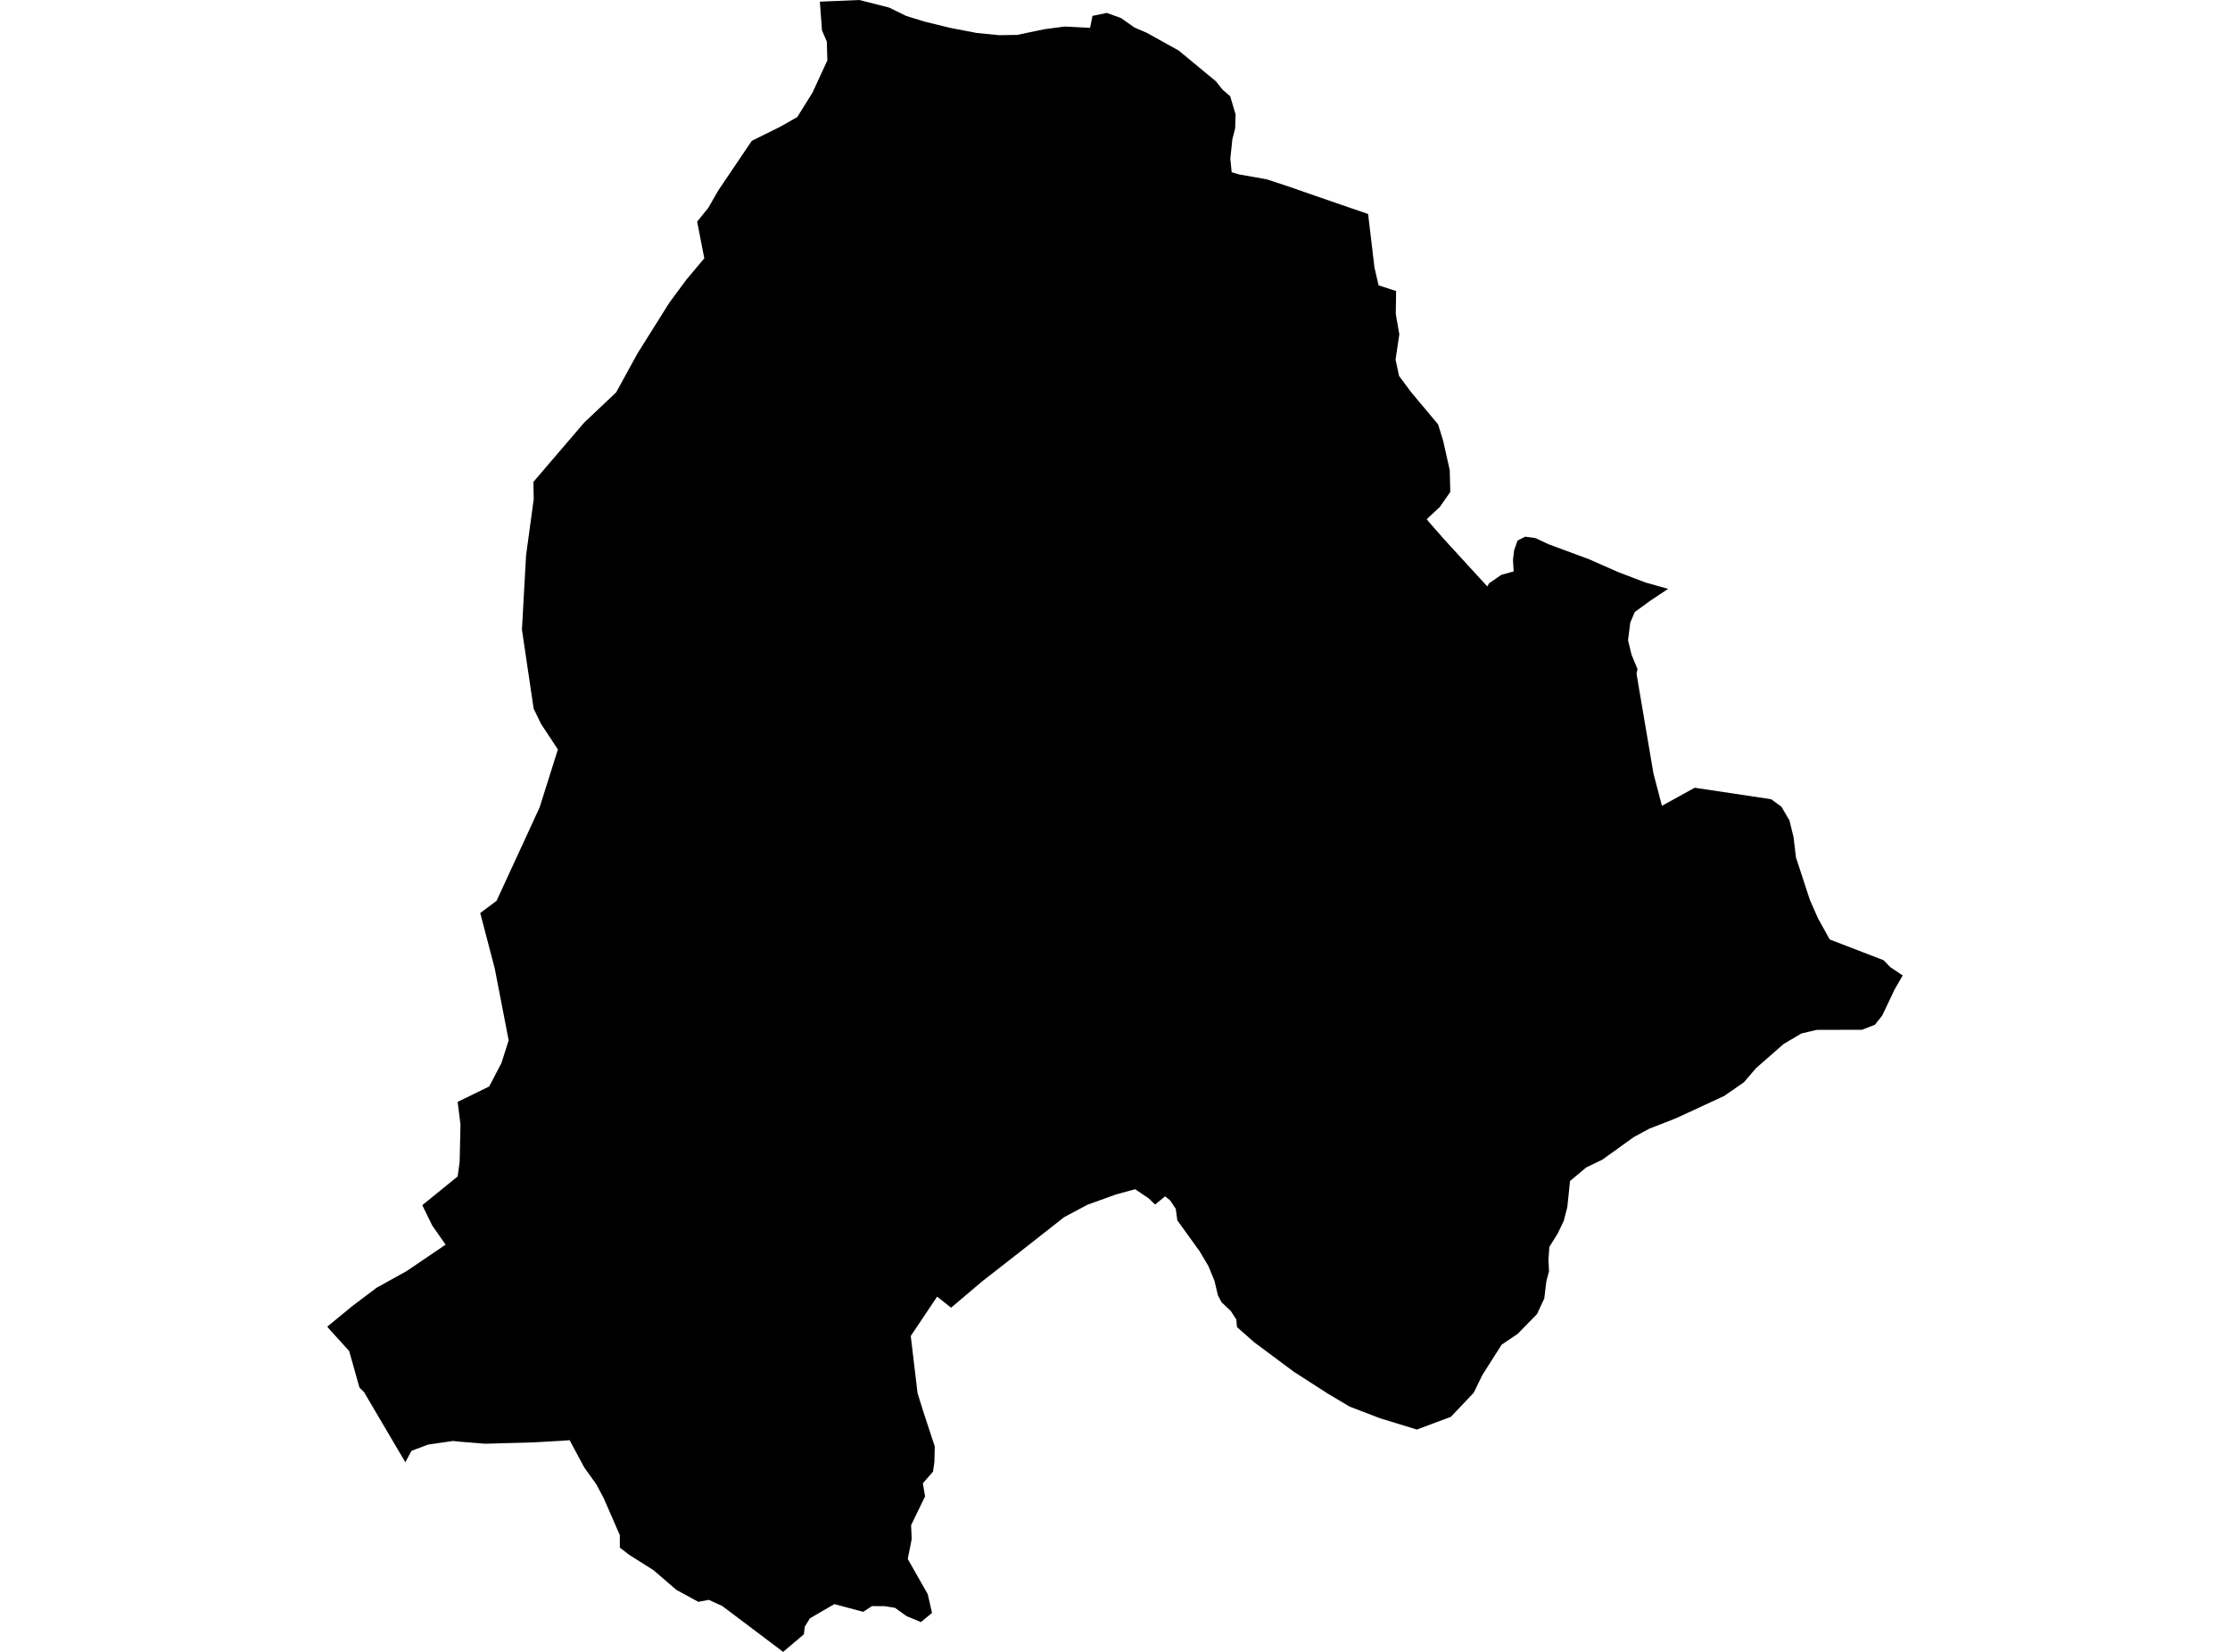 <?xml version='1.0'?>
<svg  baseProfile = 'tiny' width = '540' height = '400' stroke-linecap = 'round' stroke-linejoin = 'round' version='1.1' xmlns='http://www.w3.org/2000/svg'>
<path id='3418201001' title='3418201001'  d='M 403.936 142.591 400.963 144.573 399.79 145.345 395.863 148.194 394.77 150.78 394.238 154.963 394.275 155.21 395.076 158.525 396.526 162.015 396.293 163.115 396.949 167.057 400.395 187.326 402.442 195.129 410.376 190.751 428.882 193.527 431.374 195.341 433.327 198.67 434.318 202.729 434.893 207.61 438.252 217.876 440.226 222.364 443.075 227.493 456.11 232.513 457.727 234.182 460.751 236.207 458.805 239.558 455.767 245.934 454.019 248.148 450.886 249.358 439.92 249.387 436.219 250.254 431.913 252.797 425.254 258.626 422.274 262.086 417.509 265.387 406.748 270.37 405.349 270.982 403.273 271.798 399.418 273.292 395.608 275.354 388.038 280.796 384.104 282.698 380.184 285.984 379.528 292.33 378.668 295.63 377.218 298.661 375.171 301.947 374.967 305.146 375.098 307.841 374.45 310.268 373.947 314.442 372.191 318.195 367.55 322.96 363.623 325.619 358.953 332.963 356.862 337.254 356.68 337.444 351.361 343.068 343.099 346.165 334.225 343.447 326.822 340.613 321.467 337.429 321.147 337.218 313.3 332.169 303.675 325.007 299.53 321.342 299.377 319.528 298.065 317.481 295.785 315.317 294.918 313.641 294.087 310.144 292.593 306.53 290.451 302.931 285.096 295.521 284.71 292.701 283.333 290.654 282.131 289.7 279.697 291.681 278.146 290.173 274.867 287.966 270.197 289.255 263.37 291.711 257.665 294.741 257.148 295.157 246.685 303.375 237.767 310.34 230.307 316.657 226.926 313.983 220.544 323.513 222.161 337.152 222.227 337.466 223.575 341.801 226.358 350.274 226.256 354.136 225.921 356.365 223.465 359.185 224.012 362.347 220.624 369.319 220.77 372.7 219.815 377.509 224.653 386.018 225.688 390.572 223.006 392.78 219.553 391.359 216.719 389.334 214.147 388.933 211.152 388.918 209.025 390.303 202.03 388.437 196.122 391.876 194.876 393.902 194.657 395.752 189.637 400 174.891 388.889 171.648 387.403 169.098 387.884 163.78 384.984 158.242 380.219 152.348 376.489 150.104 374.769 150.09 371.731 146.141 362.675 144.37 359.381 141.47 355.323 137.93 348.737 136.531 348.853 129.048 349.283 117.471 349.597 111.875 349.152 109.653 348.934 103.642 349.815 99.642 351.316 98.156 354.07 96.262 350.872 88.4 337.524 88.182 337.123 87.512 336.475 87.038 335.979 84.553 327.149 79.818 321.932 79.249 321.255 85.348 316.235 91.213 311.819 98.484 307.783 104.109 303.965 107.905 301.393 104.677 296.781 102.258 291.834 110.826 284.869 111.307 281.314 111.504 272.286 110.826 266.815 111.846 266.327 118.389 263.121 118.476 263.055 121.42 257.431 123.176 251.915 119.81 234.546 116.291 221.089 120.24 218.138 127.642 202.095 130.687 195.465 135.095 181.476 131.001 175.268 129.223 171.596 126.389 152.449 127.387 134.497 129.238 120.887 129.172 116.683 141.449 102.344 149.208 95.007 154.374 85.579 162.089 73.288 166.191 67.736 170.548 62.556 168.814 53.668 171.51 50.338 173.186 47.424 173.951 46.09 182.045 34.105 189.025 30.644 193.054 28.349 196.748 22.426 200.347 14.623 200.209 10.04 199.043 7.359 198.533 0.401 208.092 0 215.312 1.836 219.407 3.847 223.837 5.217 230.11 6.754 236.478 7.978 241.928 8.517 246.299 8.452 252.937 7.067 257.84 6.426 263.967 6.739 264.55 3.847 268.011 3.133 271.435 4.364 274.721 6.667 277.745 7.971 285.439 12.248 294.459 19.708 296.054 21.726 297.89 23.293 299.202 27.73 299.1 31.06 298.422 33.704 297.927 38.447 298.254 41.704 300.076 42.243 306.662 43.402 311.435 44.961 318.283 47.336 323.5 49.143 331.289 51.817 332.826 64.749 333.831 69.099 338.072 70.476 337.991 75.933 338.13 76.873 338.851 80.946 337.94 87.073 338.778 91.015 341.649 94.891 348.235 102.76 349.445 106.665 351.055 113.819 351.193 119.124 348.651 122.766 345.474 125.732 346.654 127.123 349.51 130.373 350.909 131.917 360.155 142.008 360.578 141.251 363.55 139.196 363.893 139.101 366.537 138.373 366.37 135.553 366.647 133.258 367.485 130.89 369.321 129.958 371.79 130.293 375.062 131.815 384.832 135.437 391.848 138.533 398.508 141.068 403.936 142.591 Z' />
</svg>